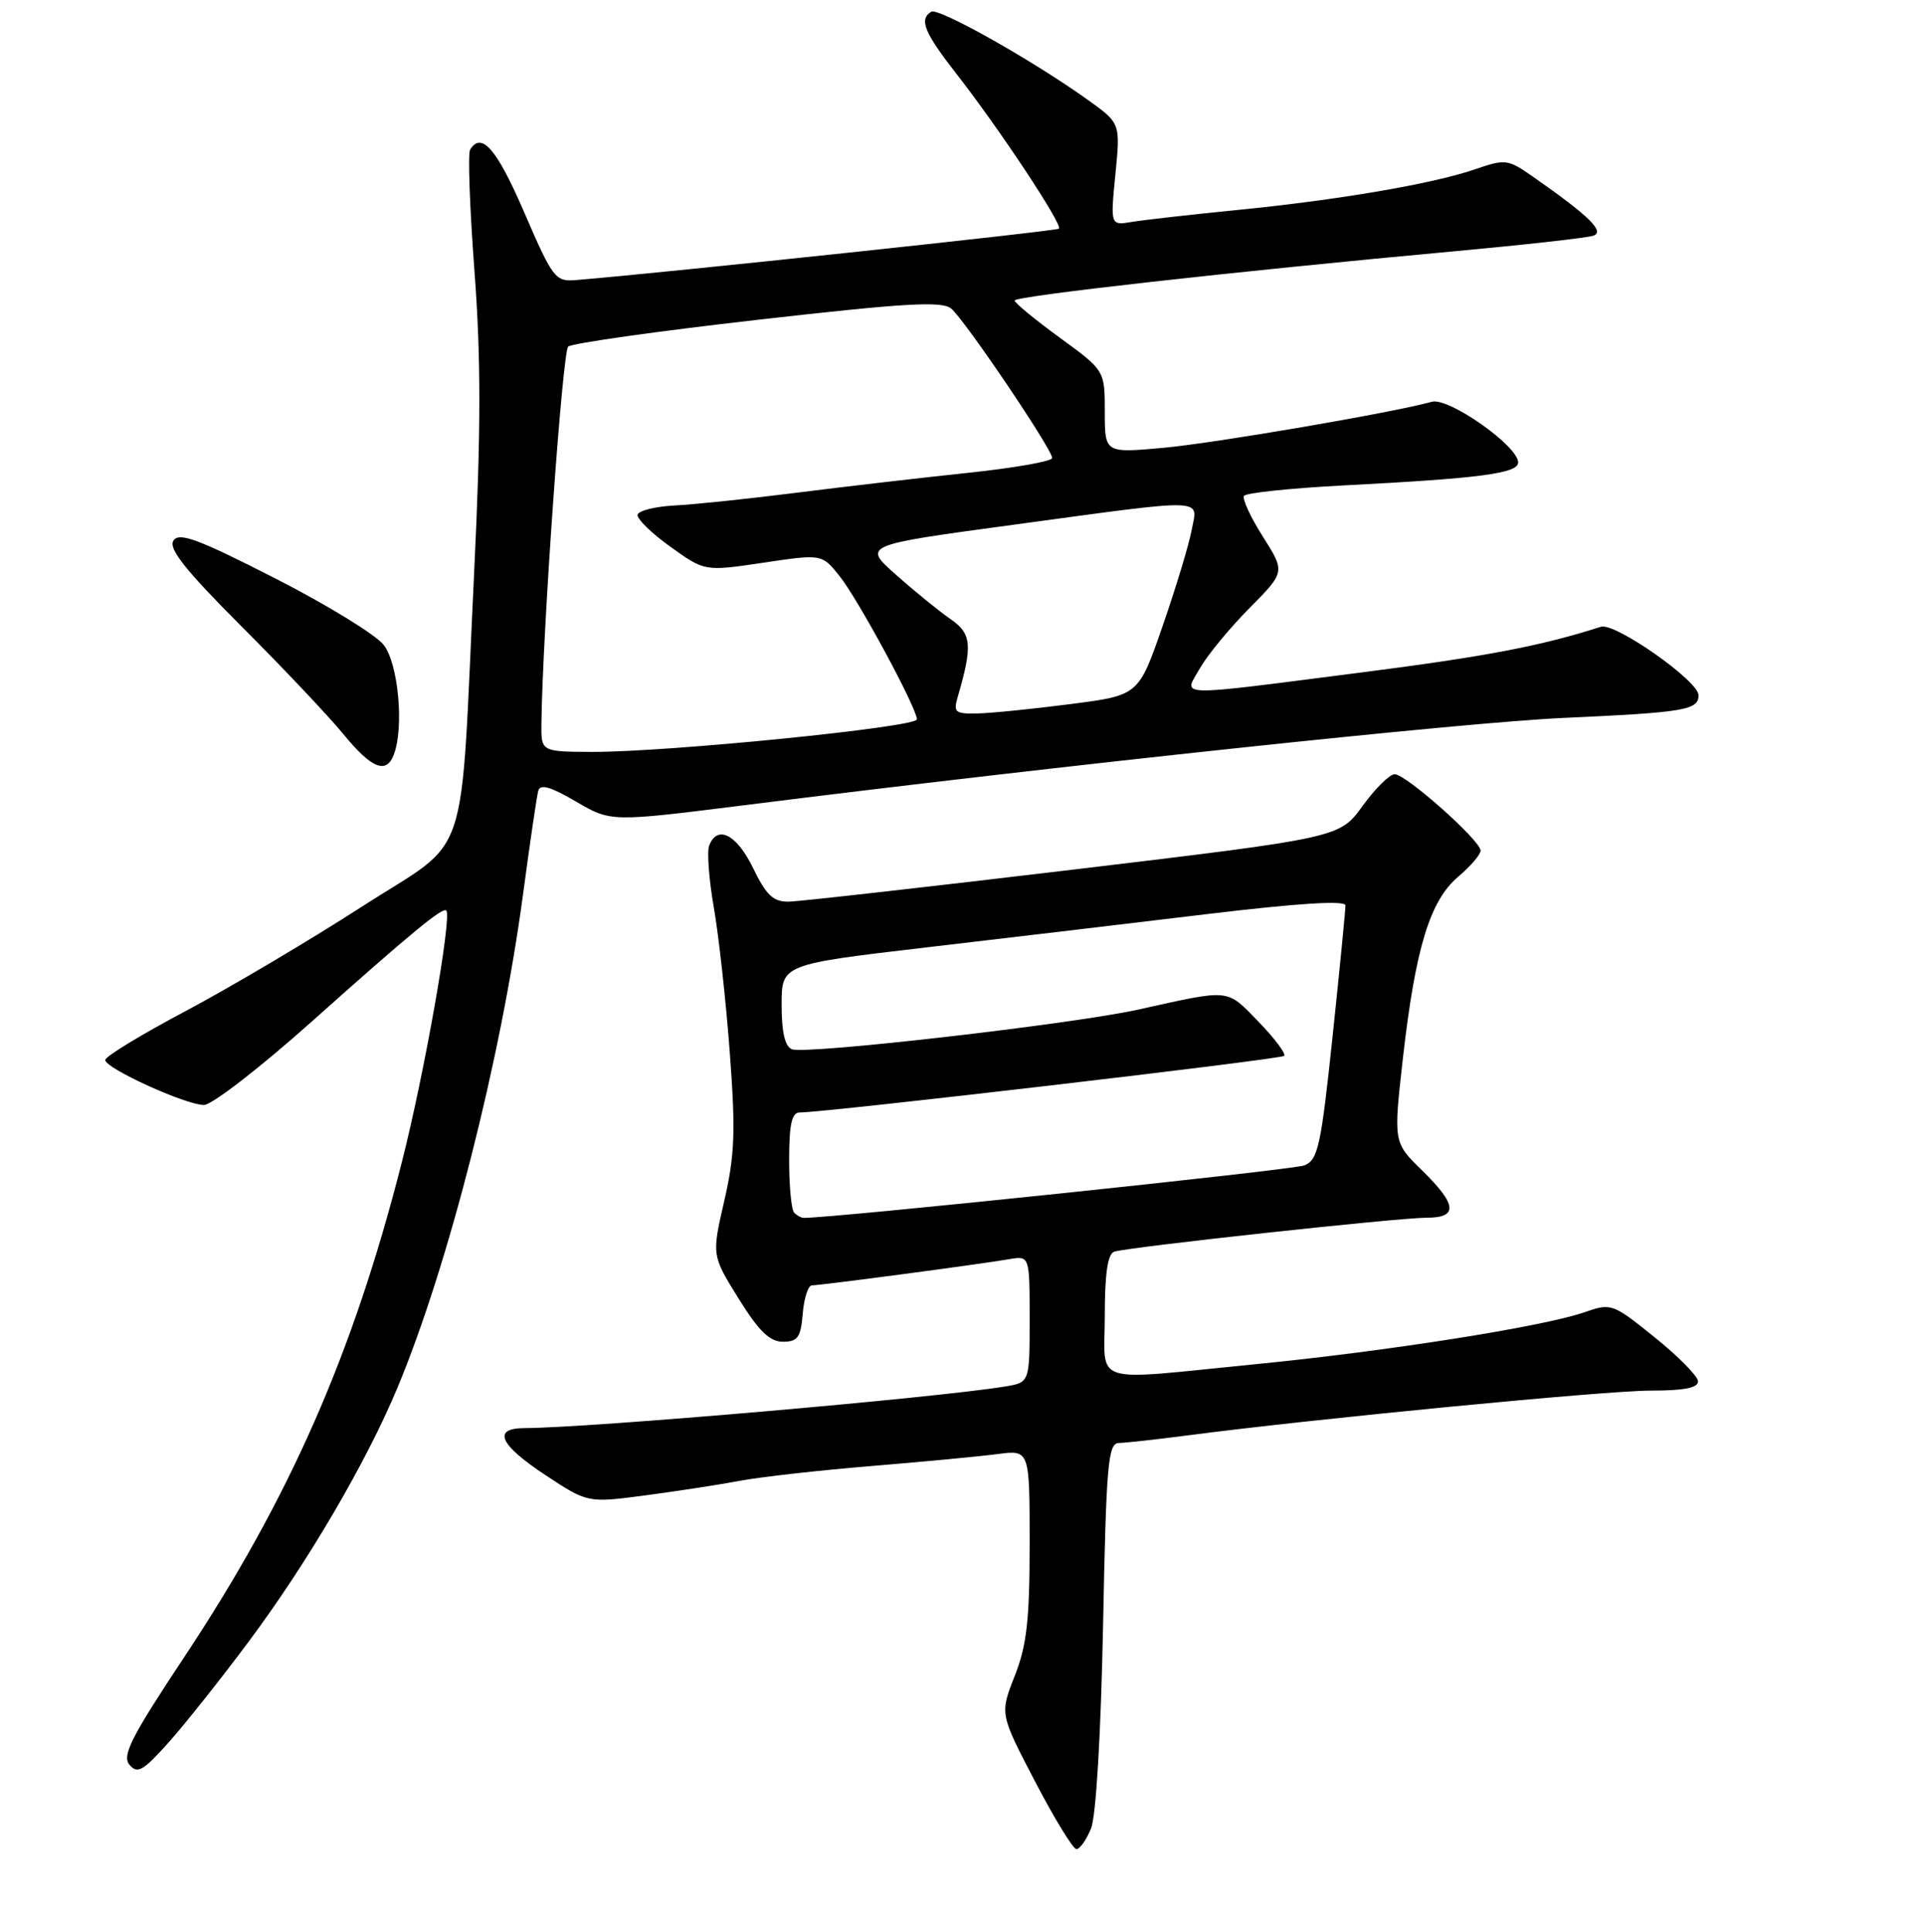<?xml version="1.0" encoding="UTF-8" standalone="no"?>
<!DOCTYPE svg PUBLIC "-//W3C//DTD SVG 1.1//EN" "http://www.w3.org/Graphics/SVG/1.1/DTD/svg11.dtd" >
<svg xmlns="http://www.w3.org/2000/svg" xmlns:xlink="http://www.w3.org/1999/xlink" version="1.1" viewBox="0 0 256 257">
 <g >
 <path fill="currentColor"
d=" M 145.17 243.25 C 145.84 241.61 146.48 230.70 146.77 216.25 C 147.19 194.73 147.43 192.00 148.87 191.97 C 149.77 191.95 153.88 191.50 158.00 190.96 C 174.87 188.75 213.68 185.00 219.63 185.00 C 224.10 185.00 225.98 184.63 225.93 183.75 C 225.89 183.06 223.30 180.43 220.16 177.91 C 214.54 173.38 214.40 173.33 210.75 174.60 C 205.24 176.50 184.58 179.76 167.11 181.48 C 144.69 183.69 147.00 184.44 147.00 174.97 C 147.00 169.43 147.39 166.81 148.25 166.52 C 150.06 165.91 186.04 162.00 189.81 162.00 C 194.05 162.00 193.88 160.27 189.20 155.69 C 185.40 151.98 185.40 151.98 186.67 140.74 C 188.33 126.13 190.27 119.79 194.03 116.63 C 195.66 115.25 197.00 113.69 197.00 113.16 C 197.00 111.82 187.07 103.00 185.57 103.00 C 184.90 103.00 182.98 104.90 181.30 107.22 C 178.24 111.45 178.24 111.45 142.87 115.68 C 123.42 118.00 106.35 119.93 104.95 119.95 C 102.90 119.99 101.97 119.12 100.21 115.50 C 98.03 111.00 95.45 109.68 94.36 112.49 C 94.05 113.31 94.33 117.03 94.98 120.74 C 95.63 124.46 96.59 133.12 97.10 140.00 C 97.89 150.49 97.77 153.67 96.37 159.75 C 94.70 167.00 94.70 167.00 98.27 172.75 C 100.96 177.08 102.41 178.50 104.17 178.50 C 106.14 178.50 106.55 177.92 106.81 174.75 C 106.98 172.69 107.53 171.00 108.03 171.00 C 109.16 171.00 130.52 168.17 134.25 167.52 C 137.00 167.05 137.00 167.05 137.00 175.48 C 137.00 183.91 137.00 183.91 133.75 184.45 C 124.50 185.97 78.49 189.96 69.75 189.99 C 65.46 190.01 66.47 192.22 72.60 196.26 C 78.20 199.95 78.20 199.95 85.85 198.94 C 90.06 198.38 95.75 197.51 98.50 196.99 C 101.25 196.48 109.12 195.59 116.00 195.03 C 122.88 194.46 130.41 193.75 132.75 193.44 C 137.00 192.88 137.00 192.88 137.00 205.40 C 137.00 215.54 136.62 218.89 135.01 222.97 C 133.03 228.01 133.03 228.01 137.72 237.00 C 140.30 241.95 142.78 246.00 143.23 246.00 C 143.68 246.00 144.55 244.76 145.17 243.25 Z  M 33.01 218.50 C 40.91 207.92 48.77 194.50 52.90 184.58 C 59.69 168.27 66.67 140.82 69.59 119.00 C 70.51 112.12 71.42 105.92 71.62 105.20 C 71.88 104.26 73.27 104.66 76.63 106.63 C 81.28 109.35 81.28 109.35 98.89 107.14 C 141.25 101.81 194.64 96.12 208.00 95.51 C 224.15 94.78 226.00 94.47 226.00 92.49 C 226.00 90.58 214.87 82.78 213.01 83.38 C 205.05 85.94 197.67 87.35 180.91 89.49 C 155.76 92.71 157.45 92.76 159.69 88.85 C 160.69 87.11 163.64 83.53 166.26 80.89 C 171.01 76.09 171.01 76.09 168.04 71.40 C 166.40 68.82 165.27 66.38 165.52 65.97 C 165.76 65.57 171.71 64.95 178.73 64.58 C 196.96 63.64 202.00 62.98 202.00 61.52 C 202.00 59.33 192.75 52.83 190.52 53.45 C 185.30 54.90 161.67 58.95 154.75 59.58 C 147.00 60.28 147.00 60.28 147.00 54.78 C 147.00 49.29 147.00 49.29 141.00 44.92 C 137.70 42.51 135.00 40.29 135.00 39.98 C 135.00 39.39 164.38 36.10 193.50 33.43 C 202.85 32.57 211.18 31.64 212.00 31.36 C 213.58 30.82 211.47 28.75 203.99 23.52 C 200.63 21.17 200.31 21.13 196.24 22.53 C 190.63 24.46 178.06 26.61 164.50 27.95 C 158.45 28.55 152.20 29.26 150.62 29.52 C 147.74 30.00 147.74 30.00 148.41 23.20 C 149.08 16.40 149.08 16.40 144.79 13.32 C 137.42 8.04 124.86 0.97 123.91 1.56 C 122.25 2.58 122.96 4.32 127.35 9.94 C 132.97 17.14 141.43 29.91 140.90 30.42 C 140.58 30.74 88.25 36.31 76.62 37.26 C 73.89 37.49 73.54 37.03 69.75 28.25 C 66.11 19.81 64.07 17.45 62.55 19.91 C 62.24 20.42 62.50 27.68 63.13 36.05 C 64.00 47.61 64.00 57.22 63.10 75.89 C 61.16 116.14 62.83 111.15 48.12 120.64 C 41.18 125.11 30.66 131.34 24.75 134.48 C 18.84 137.61 14.00 140.55 14.00 141.02 C 14.00 142.12 24.71 147.00 27.14 147.00 C 28.19 147.00 34.54 142.09 41.27 136.09 C 54.74 124.07 58.96 120.59 59.39 121.14 C 60.13 122.09 56.45 142.92 53.46 154.64 C 46.96 180.16 38.52 199.34 24.49 220.49 C 17.47 231.06 16.21 233.55 17.22 234.77 C 18.27 236.03 19.03 235.61 22.38 231.87 C 24.53 229.47 29.32 223.45 33.01 218.50 Z  M 52.39 100.42 C 53.79 96.79 53.00 88.27 51.04 85.78 C 49.97 84.42 43.44 80.42 36.53 76.90 C 26.29 71.68 23.81 70.76 23.07 71.93 C 22.39 73.00 24.69 75.88 32.15 83.35 C 37.65 88.84 43.74 95.29 45.69 97.67 C 49.43 102.23 51.39 103.04 52.39 100.42 Z  M 105.67 161.33 C 105.30 160.97 105.00 157.82 105.00 154.33 C 105.00 149.58 105.35 148.00 106.40 148.00 C 109.84 148.00 170.40 140.93 170.86 140.47 C 171.14 140.19 169.60 138.14 167.44 135.91 C 163.13 131.49 163.86 131.56 151.50 134.30 C 142.77 136.24 107.26 140.31 105.38 139.59 C 104.44 139.23 104.00 137.34 104.00 133.68 C 104.00 128.30 104.00 128.30 123.25 126.04 C 133.84 124.80 150.71 122.80 160.75 121.59 C 172.79 120.15 179.01 119.76 179.02 120.45 C 179.03 121.03 178.26 128.87 177.31 137.87 C 175.76 152.54 175.37 154.32 173.54 155.04 C 172.02 155.65 110.32 162.10 106.92 162.02 C 106.60 162.01 106.03 161.70 105.67 161.33 Z  M 72.04 96.25 C 72.18 84.29 74.84 46.78 75.60 46.11 C 76.09 45.67 87.42 44.07 100.77 42.55 C 120.45 40.31 125.33 40.03 126.56 41.05 C 128.36 42.54 140.00 59.77 140.00 60.93 C 140.00 61.37 134.94 62.26 128.75 62.91 C 122.56 63.56 112.33 64.75 106.00 65.55 C 99.67 66.35 92.36 67.12 89.73 67.25 C 87.11 67.39 84.91 67.95 84.83 68.50 C 84.75 69.05 86.73 70.97 89.23 72.76 C 93.77 76.02 93.77 76.02 101.56 74.86 C 109.35 73.70 109.35 73.70 111.68 76.60 C 114.16 79.69 122.00 94.20 122.00 95.70 C 122.00 96.74 88.76 100.07 78.75 100.03 C 72.00 100.00 72.00 100.00 72.04 96.25 Z  M 127.42 92.75 C 129.43 85.86 129.29 84.31 126.50 82.38 C 125.00 81.35 121.75 78.71 119.27 76.51 C 114.76 72.53 114.76 72.53 134.63 69.84 C 161.04 66.26 159.37 66.21 158.56 70.51 C 158.20 72.43 156.47 78.17 154.70 83.26 C 151.50 92.50 151.50 92.50 142.50 93.66 C 137.55 94.30 131.99 94.87 130.13 94.91 C 127.10 94.99 126.83 94.78 127.42 92.75 Z "/>
</g>
</svg>